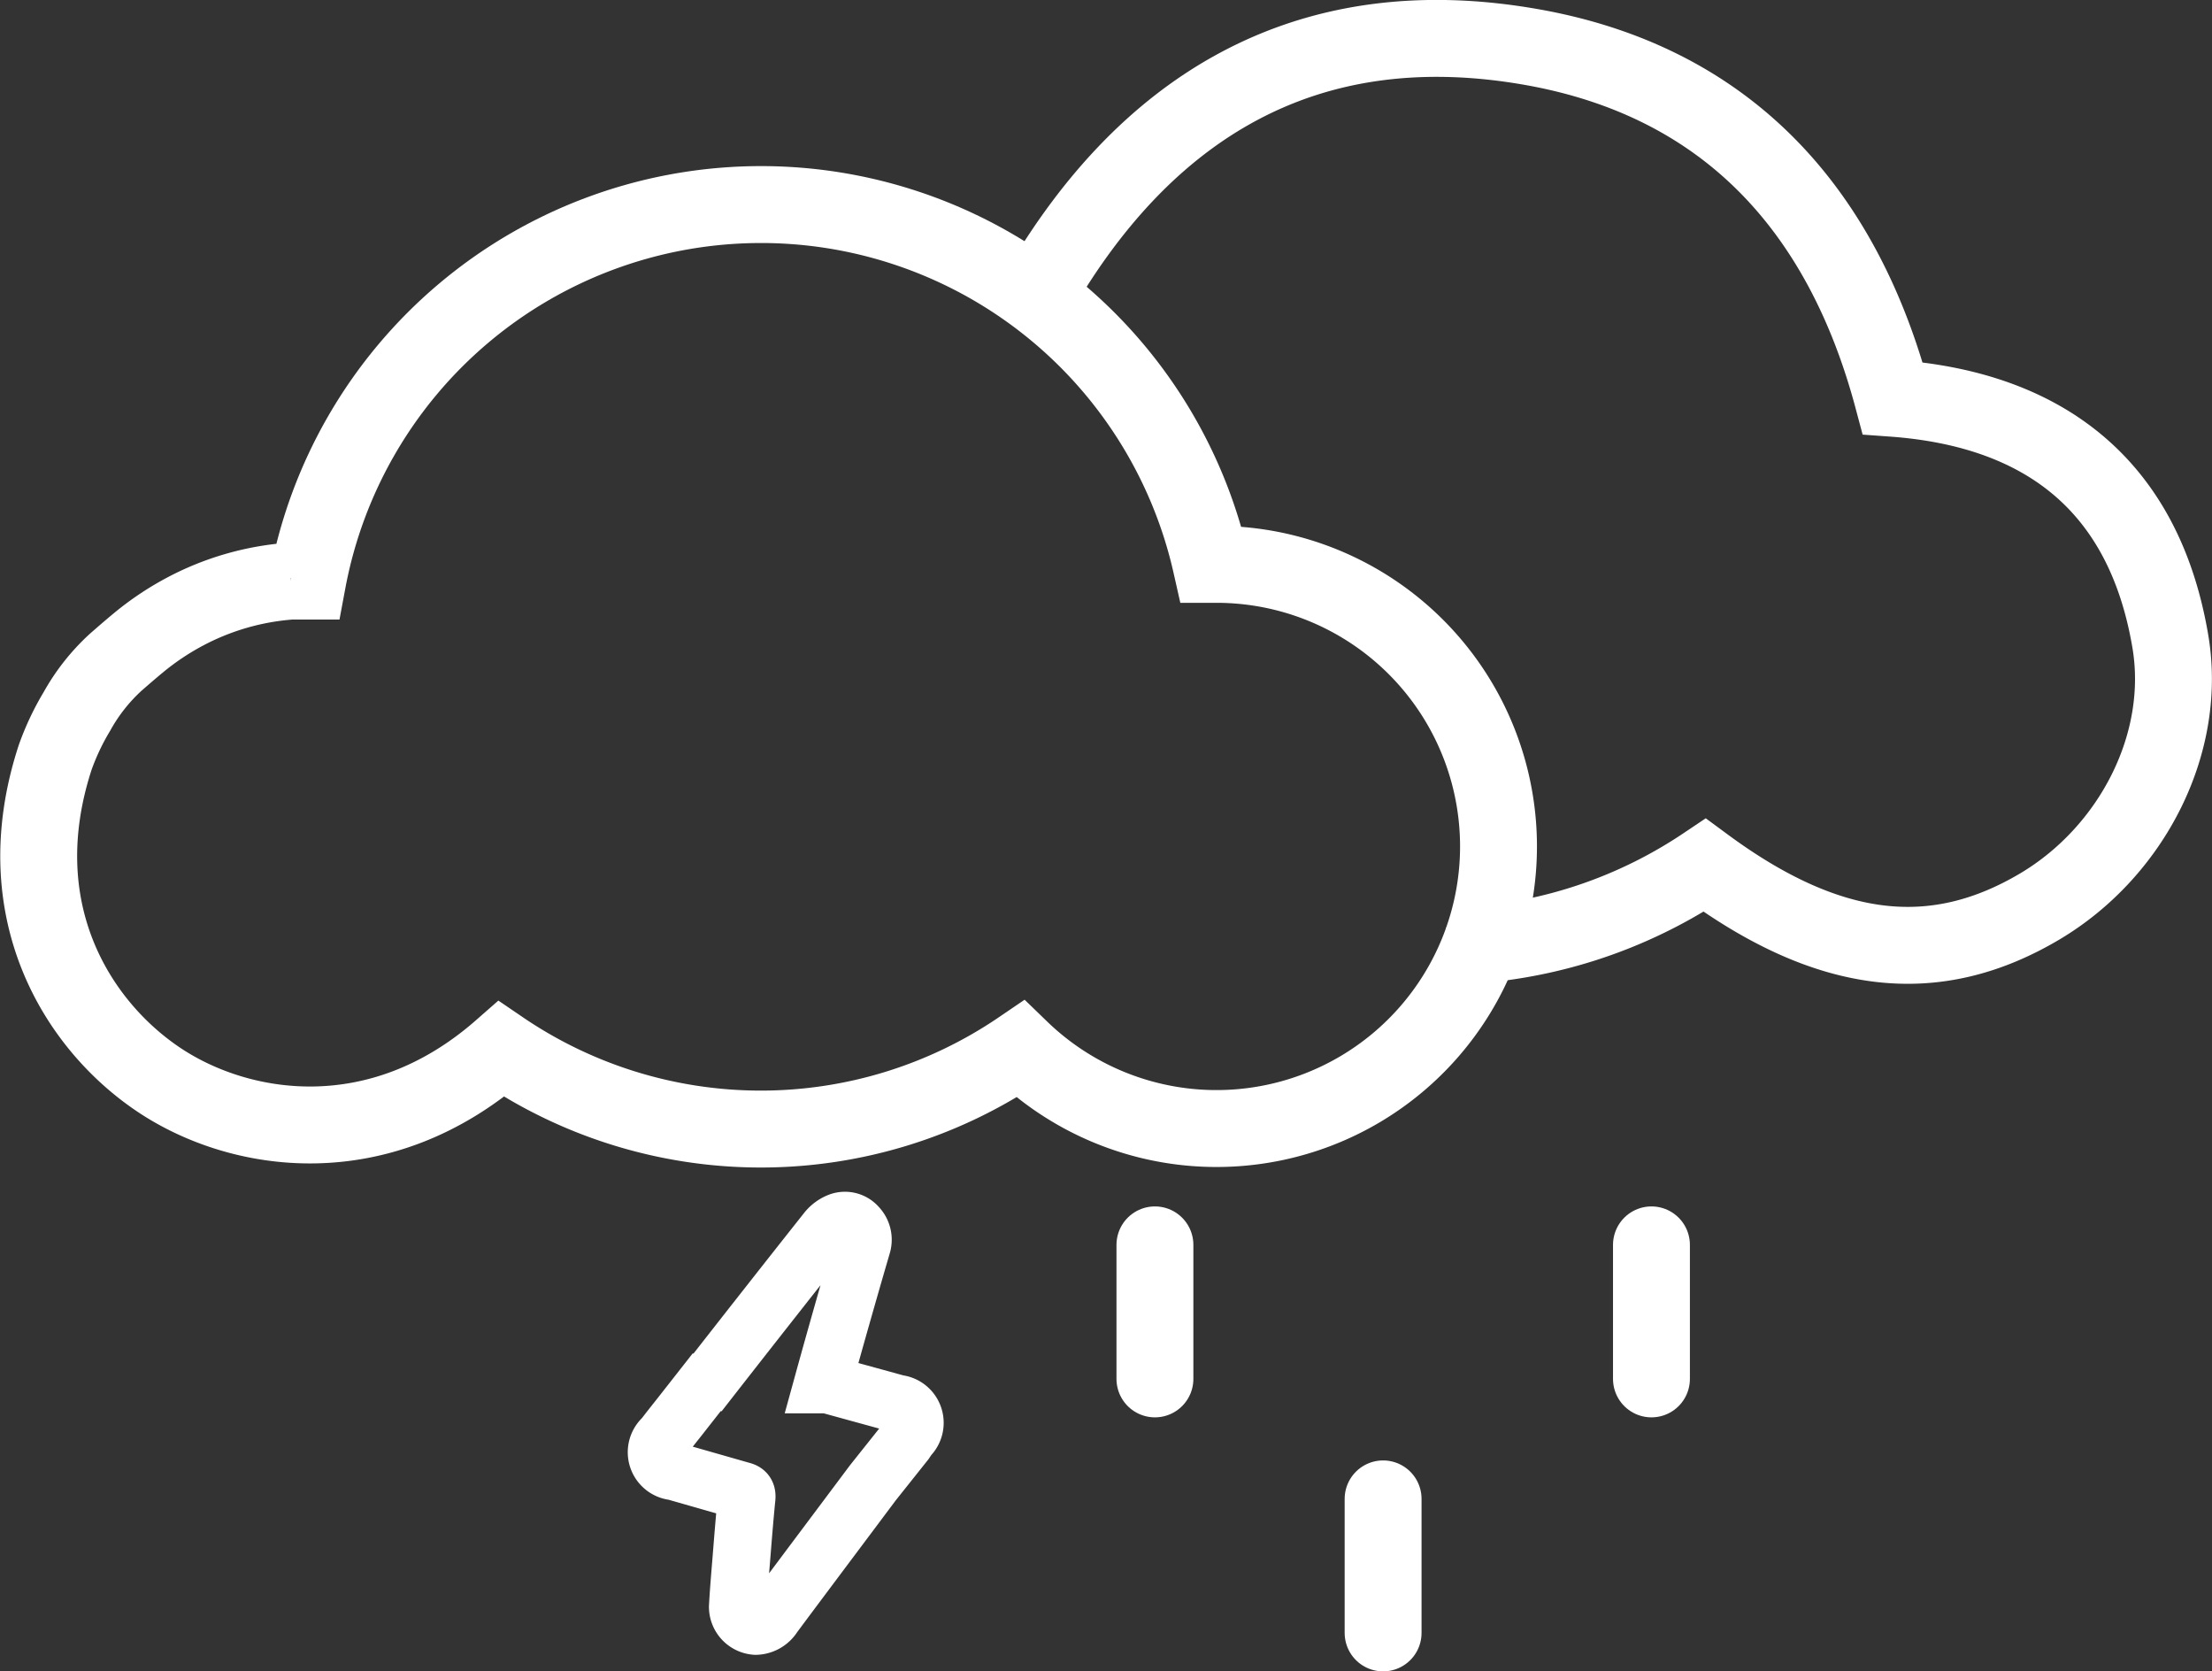 <svg xmlns="http://www.w3.org/2000/svg" viewBox="0 0 115.07 86.92"><rect x="0" y="0" width="115.07" height="86.92" fill="#333333" stroke="none"/><defs><style>.cls-1,.cls-2,.cls-3{fill:none;stroke:#FFF;stroke-miterlimit:10;}.cls-1,.cls-2{stroke-width:4px;}.cls-2{stroke-linecap:round;}.cls-3{stroke-width:3px;}</style></defs><title>thunder-rainAsset 61</title><g id="Layer_2" data-name="Layer 2"><g id="Layer_1-2" data-name="Layer 1"><path class="cls-1" d="M76.77,49.53a1.32,1.32,0,0,1,.77-.46A24.92,24.92,0,0,0,88.68,45c6.44,4.75,11.95,5.4,17.45,2.13,4.78-2.85,7.7-8.5,6.76-13.85-1.38-8-6.52-12-14.43-12.57C95.82,10.83,89.79,4.26,79.75,2.46,68,.36,59.45,5.51,53.73,15.7"/><path class="cls-1" d="M63.32,29.35H63a24,24,0,0,0-47,.87l-.87,0a13.89,13.89,0,0,0-5.53,1.6A14.38,14.38,0,0,0,7.2,33.43c-.4.33-.79.67-1.17,1A10.11,10.11,0,0,0,4,37a13.24,13.24,0,0,0-1.13,2.39C.28,47.32,4,53.28,8.23,56.13s11.5,4,17.85-1.57a24,24,0,0,0,27,0A14.67,14.67,0,1,0,63.32,29.35Z"/><line class="cls-2" x1="85.91" y1="64.74" x2="85.91" y2="71.71"/><line class="cls-2" x1="60.08" y1="64.74" x2="60.08" y2="71.71"/><line class="cls-2" x1="71.95" y1="77.95" x2="71.95" y2="84.92"/><path class="cls-3" d="M46.69,73l-3.64-1L42.79,72q.52-1.89,1.05-3.75c.33-1.16.66-2.31,1-3.47a1,1,0,0,0-.23-1,.86.86,0,0,0-1-.23,1.55,1.55,0,0,0-.58.43q-3.12,3.94-6.22,7.91s0,0-.05,0l-1.42,1.81h0c-.26.33-.55.69-.83,1.06a1,1,0,0,0,.57,1.76l3.5,1c.21.05.28.14.26.37-.1,1-.18,2-.26,3s-.15,1.78-.2,2.67a1,1,0,0,0,.93,1,1.12,1.12,0,0,0,.93-.54c1.69-2.27,3.39-4.53,5.08-6.79l.09-.12L47.09,75c.07-.1.13-.2.2-.29A1,1,0,0,0,46.69,73Z"/></g></g></svg>